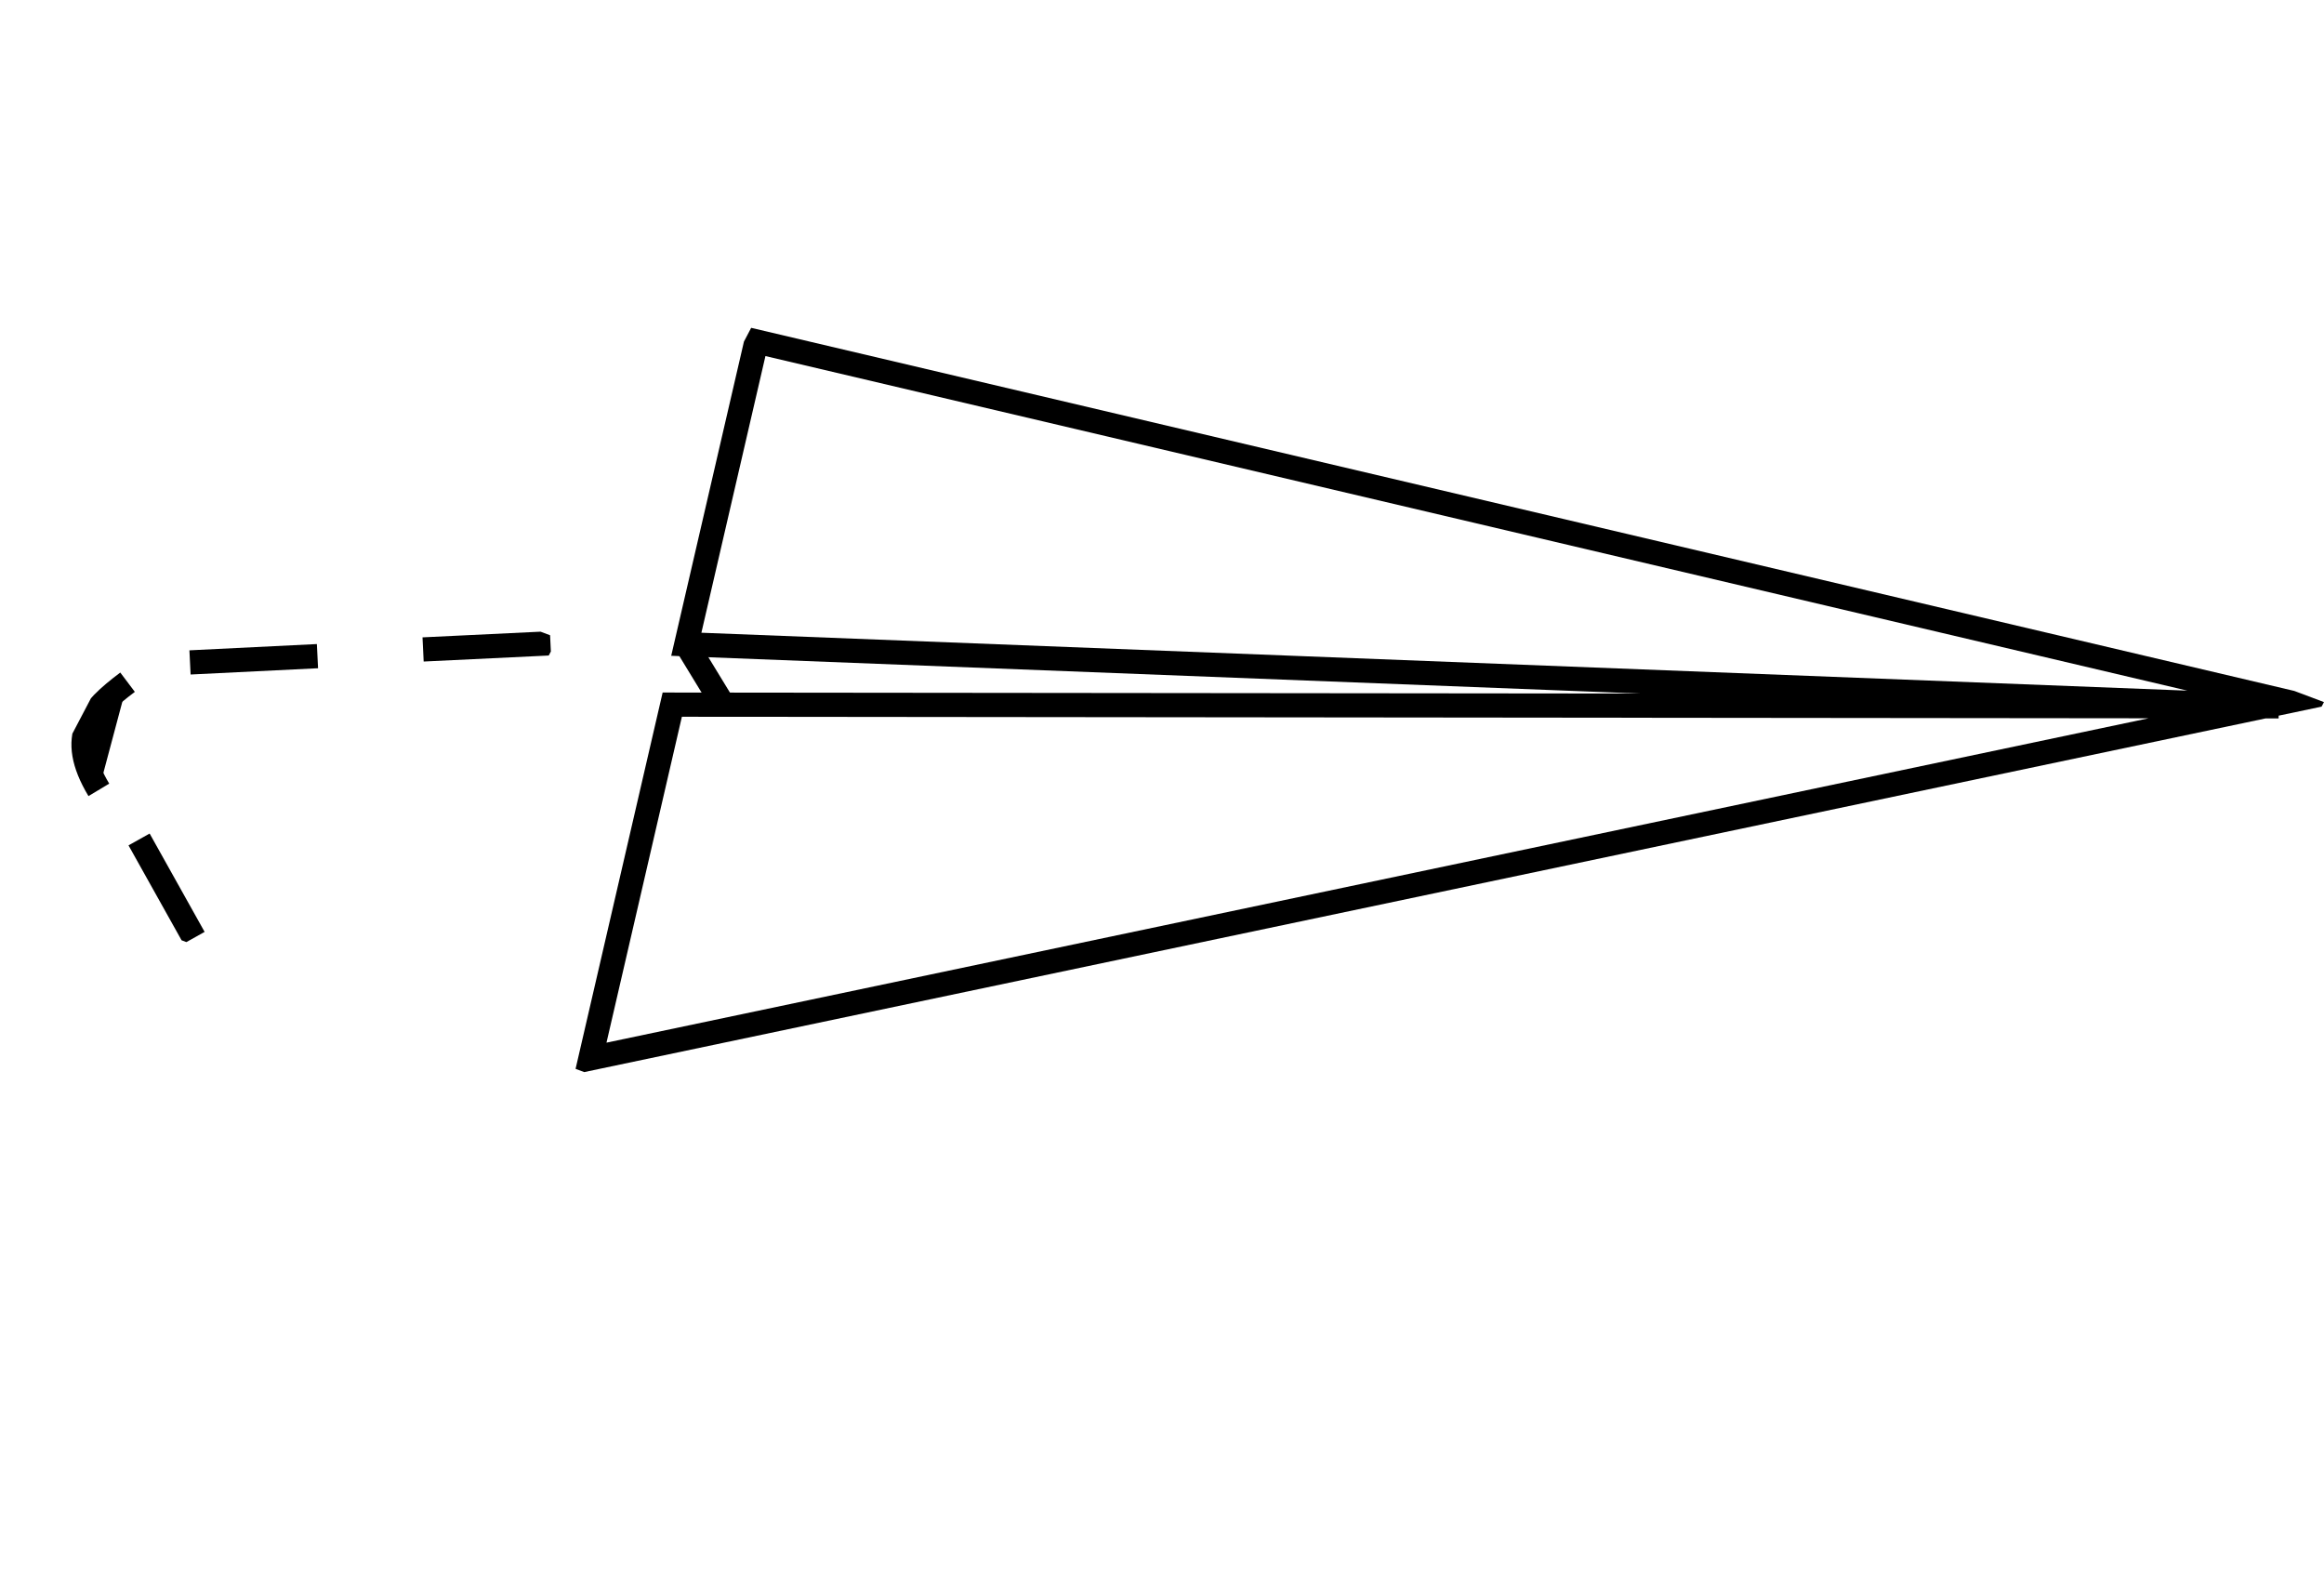 <svg width="96" height="65" viewBox="0 0 96 65" fill="none" xmlns="http://www.w3.org/2000/svg">
<g clip-path="url(#clip0_0_19)">
<path d="M24.389 43.716L27.77 29.104L94.125 29.173L28.35 26.61L31.245 14.105L94.461 28.978L24.389 43.716Z" stroke="black" stroke-miterlimit="10"/>
<path d="M28.35 26.61L29.758 28.919" stroke="black" stroke-miterlimit="10"/>
</g>
<g clip-path="url(#clip1_0_19)">
<path d="M17.477 26.824L22.739 26.571" stroke="black" stroke-miterlimit="10"/>
<path d="M5.745 34.672L8.016 38.734" stroke="black" stroke-miterlimit="10"/>
<path d="M4.083 32.624C2.743 30.392 3.72 29.345 5.269 28.177L4.083 32.624Z" fill="black"/>
<path d="M4.083 32.624C2.743 30.392 3.72 29.345 5.269 28.177" stroke="black" stroke-miterlimit="10"/>
<path d="M7.849 27.36L13.114 27.101" stroke="black" stroke-miterlimit="10"/>
</g>
<defs>
<clipPath id="clip0_0_19">
<rect width="65.209" height="39.881" fill="white" transform="matrix(0.936 0.352 -0.465 0.886 34.963 6.045)"/>
</clipPath>
<clipPath id="clip1_0_19">
<rect width="16.047" height="17.272" fill="white" transform="matrix(0.936 0.352 -0.465 0.886 8.024 20.71)"/>
</clipPath>
</defs>
</svg>
